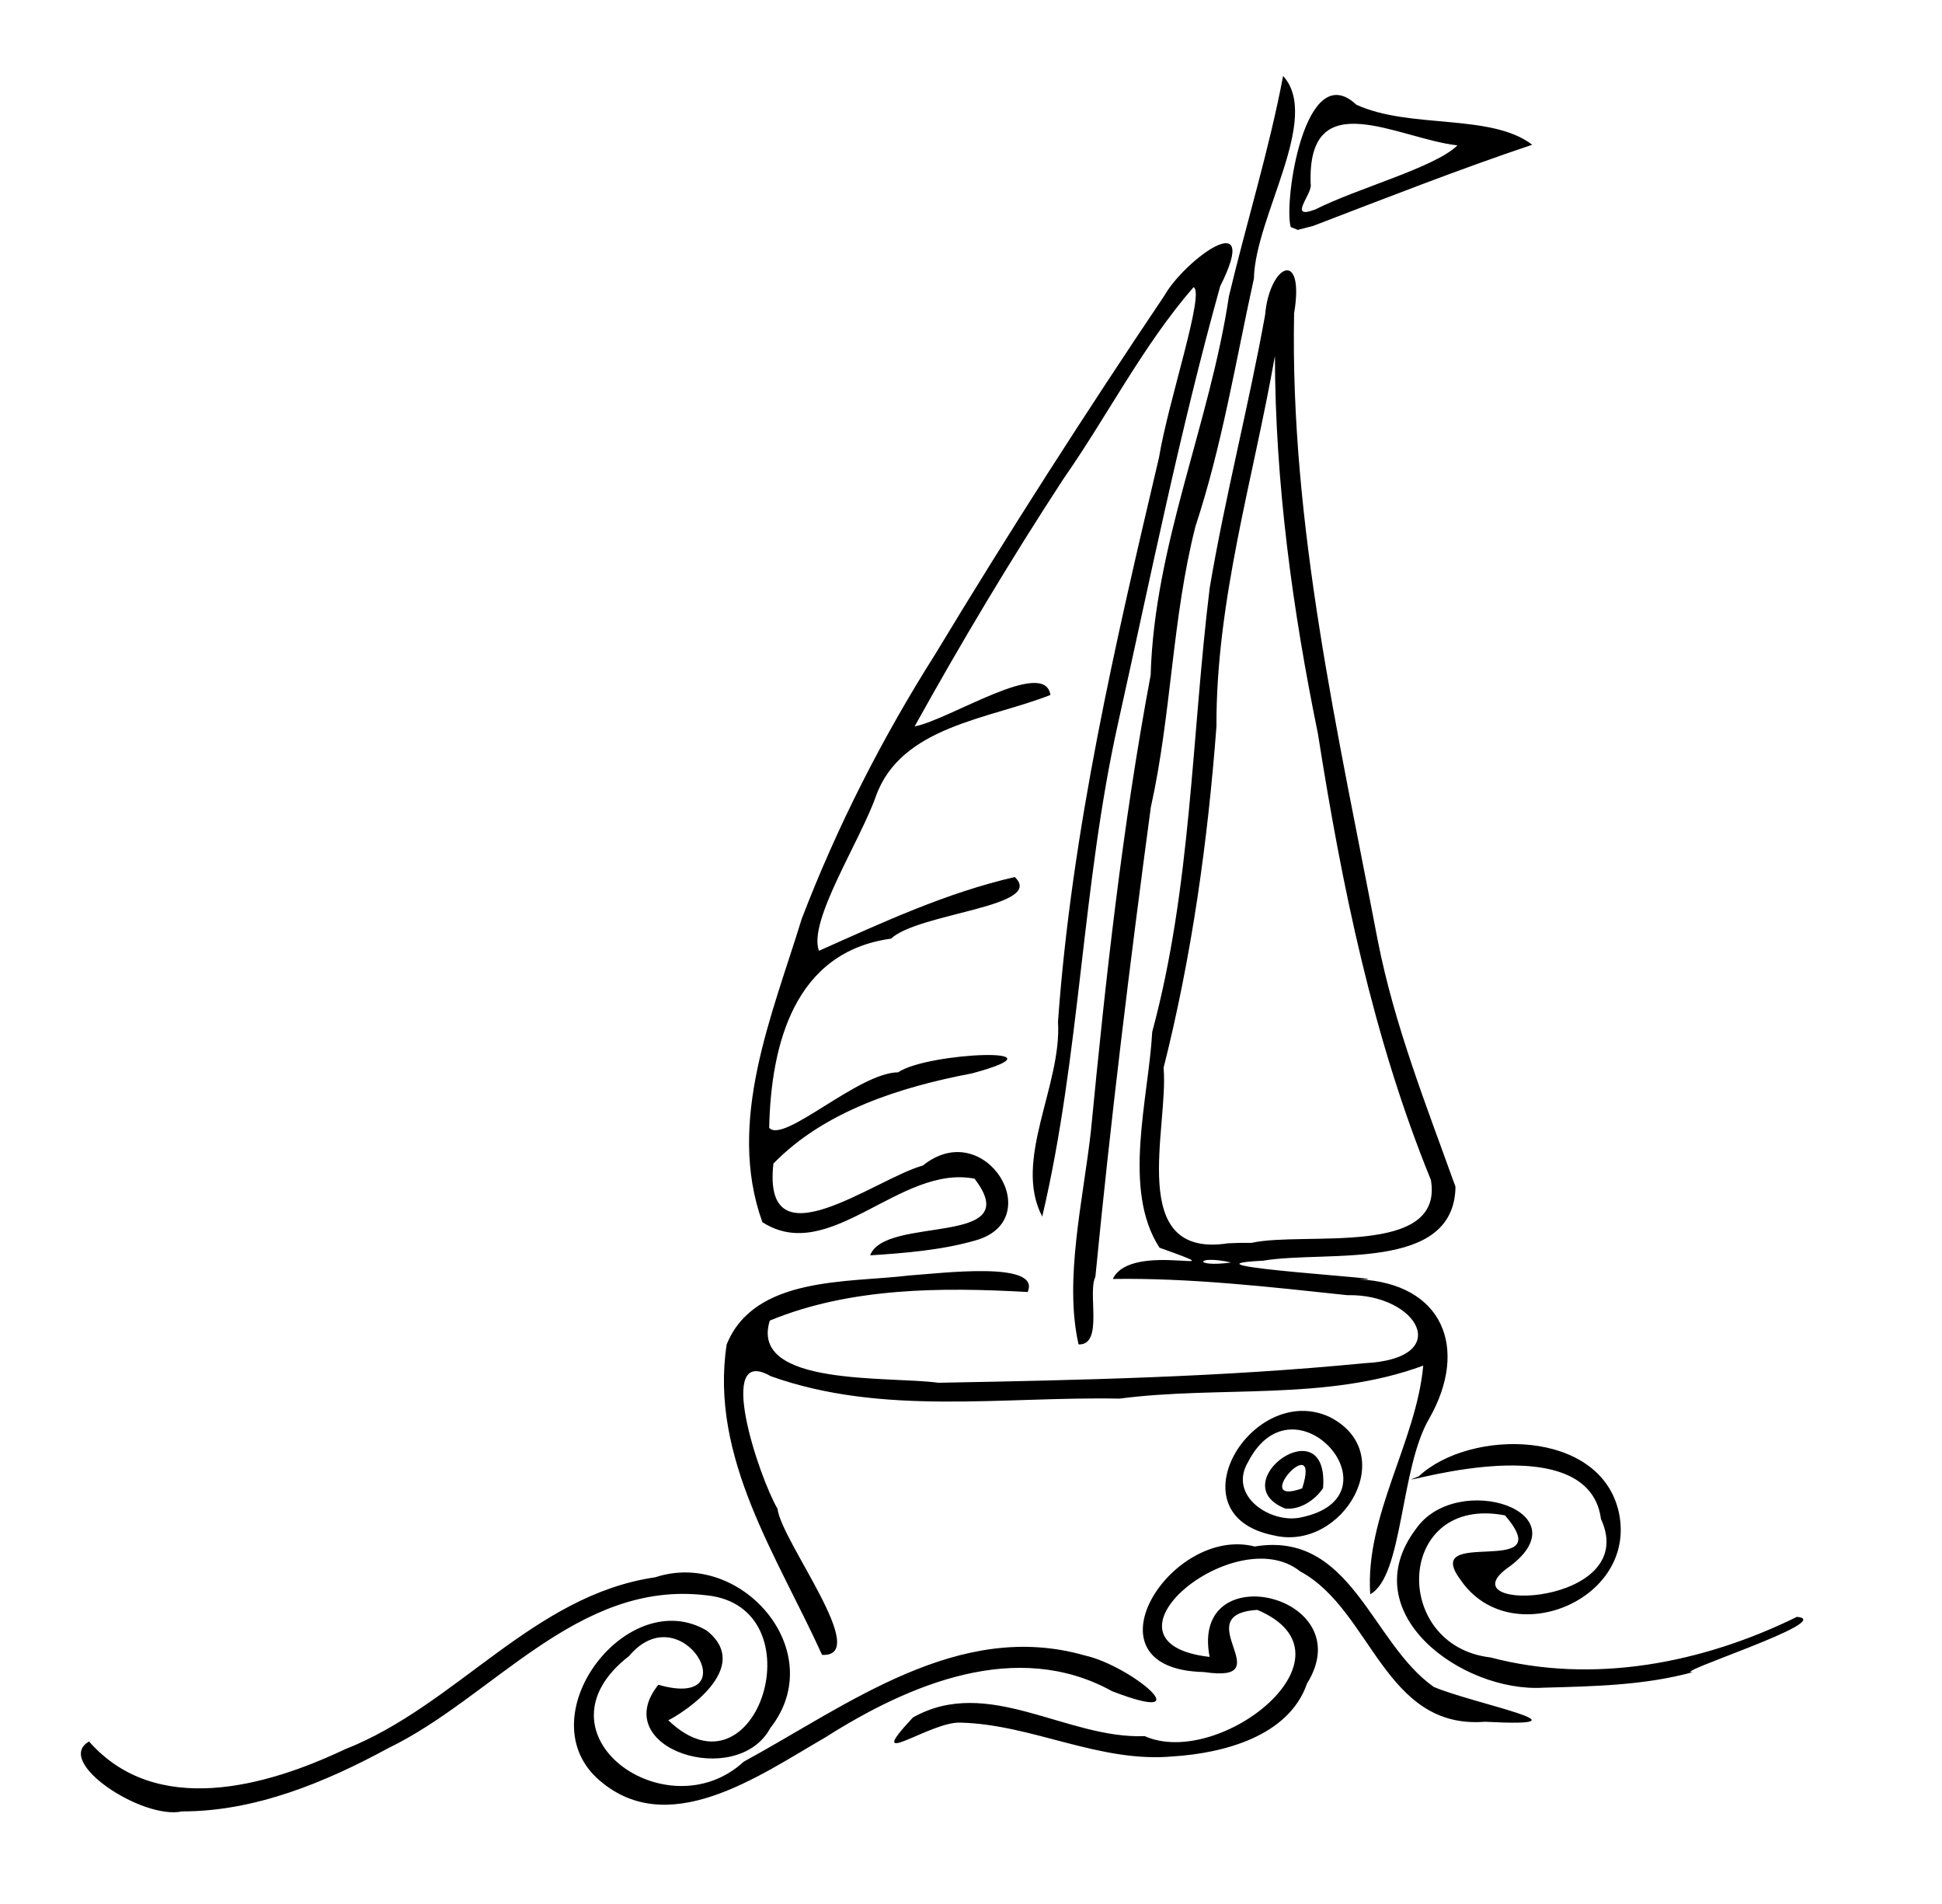 <?xml version="1.0" encoding="UTF-8" standalone="no"?>
<!-- Created with Inkscape (http://www.inkscape.org/) -->

<svg
   version="1.1"
   id="svg2855"
   width="1706.667"
   height="1673.333"
   viewBox="0 0 1706.667 1673.333"
   sodipodi:docname="boot.svg"
   inkscape:version="1.1 (c4e8f9ed74, 2021-05-24)"
   xmlns:inkscape="http://www.inkscape.org/namespaces/inkscape"
   xmlns:sodipodi="http://sodipodi.sourceforge.net/DTD/sodipodi-0.dtd"
   xmlns="http://www.w3.org/2000/svg"
   xmlns:svg="http://www.w3.org/2000/svg">
  <defs
     id="defs2859" />
  <sodipodi:namedview
     id="namedview2857"
     pagecolor="#ffffff"
     bordercolor="#666666"
     borderopacity="1.0"
     inkscape:pageshadow="2"
     inkscape:pageopacity="0.0"
     inkscape:pagecheckerboard="0"
     showgrid="false"
     inkscape:zoom="0.35097655"
     inkscape:cx="940.23376"
     inkscape:cy="881.8253"
     inkscape:window-width="1600"
     inkscape:window-height="900"
     inkscape:window-x="0"
     inkscape:window-y="0"
     inkscape:window-maximized="0"
     inkscape:current-layer="g2861" />
  <g
     inkscape:groupmode="layer"
     inkscape:label="Image"
     id="g2861">
    <path
       style="fill:#000000;stroke-width:1.333"
       d="m 159.979,1591.841 c -34.756,7.618 -112.875,-43.836 -81.706,-61.422 58.837,66.801 155.518,39.73 224.673,6.931 98.147,-38.438 165.476,-135.65 272.896,-151.245 75.748,-24.947 153.925,65.488 101.103,132.498 -29.122,54.165 -143.53,18.206 -98.374,-38.061 79.679,22.993 21.003,-80.839 -25.804,-25.18 -87.952,68.158 33.102,155.056 100.825,92.8 91.612,-49.852 188.911,-125.152 299.72,-93.369 40.12,8.767 105.318,62.811 24,31.399 -83.763,-46.309 -178.552,-6.069 -252.112,40.684 -57.926,33.356 -139.687,92.257 -201.017,35.303 -59.627,-56.623 28.18,-169.833 96.879,-129.26 49.364,38.922 -48.864,88.223 -34.267,78.334 78.546,76.37 133.206,-99.578 33.809,-109.346 -113.173,-13.587 -186.868,89.62 -279.628,134.472 -55.437,30.117 -117.143,55.556 -180.996,55.461 z m 871.163,-48.351 c -65,6.06 -123.74,-28.12 -187.176,-29.67 -26.507,-1.181 -87.212,44.158 -41.678,-4.5 65.941,-37.276 135.18,19.173 203.648,16.358 66.093,29.431 192.933,-71.121 99.057,-110.919 -63.154,3.916 22.664,65.067 -46.965,54.609 -109.501,-2.346 -29.398,-129.21 44.603,-110.324 85.177,-14.06 102.258,84.885 157.498,123.45 34.364,14.673 145.139,35.833 44.981,30.559 -88.669,7.056 -99.645,-98.432 -162.577,-132.189 -56.865,-45.547 -188.411,62.634 -79.498,75.221 -17.526,-90.134 133.865,-54.175 85.623,23.333 -16.074,46.585 -73.717,61.259 -117.516,64.071 z m 325.504,-60.373 c -71.49,4.517 -168.06,-65.456 -112.347,-139.426 36.141,-52.218 150.596,-14.463 79.379,35.103 -51.142,38.887 118.575,32.685 83.285,-43.934 -11.858,-89.141 -202.953,-20.977 -160.124,-37.478 44.97,-42.084 159.996,-41.869 175.916,32.037 16.232,77.494 -96.082,122.783 -139.286,58.776 -35.769,-47.826 88.302,0.549 39.161,-56.489 -95.87,-18.494 -100.797,114.625 -12.652,124.847 90.543,23.88 186.651,4.941 269.22,-35.688 35.772,3.257 -114.045,50.68 -91.249,48.548 -42.958,11.723 -87.152,12.497 -131.305,13.704 z m -634.182,-28.817 c -38.955,-85.935 -99.071,-173.398 -83.847,-272.833 24.34,-60.127 106.412,-54.067 160.332,-60.574 26.57,-1.751 116.478,-13.327 104.151,14.516 -75.351,-4.276 -156.019,-4.072 -226.578,25.102 -18.251,58.279 104.909,48.659 148.139,54.646 124.877,-2.297 250.133,-5.013 374.146,-17.164 80.367,-3.861 46.914,-61.27 -14.673,-59.799 -68.221,-7.257 -138.327,-15.313 -206.154,-14.251 16.207,-34.616 118.106,0.212 41.026,-27.471 -33.105,-50.883 -9.673,-130.693 -6.399,-189.721 34.446,-127.367 34.513,-260.257 50.507,-390.134 13.646,-80.692 34.143,-159.281 48.668,-239.699 3.893,-45.008 35.112,-58.868 25.498,-1.465 -3.652,185.987 38.64,368.463 73.307,549.965 14.619,75.185 42.877,145.966 68.53,217.527 -1.148,75.654 -113.437,55.505 -169.138,64.945 -88.467,4.278 138.264,17.092 84,16.363 74.234,3.488 97.087,60.655 62.142,122.207 -25.847,43.734 -22.93,138.759 -51.938,154.534 -4.634,-69.273 40.564,-134.152 46.586,-200.91 -85.219,31.503 -178.215,17.43 -266.947,29.009 -102.143,-2.001 -208.065,15.466 -306.511,-19.733 -48.986,-28.167 -10.95,87.223 5.986,116.538 3.472,28.829 83.127,130.546 39.166,128.4 z m 359.515,-344.827 c -31.511,-7.109 -34.006,4.703 0,0 z m 18,-17.271 c 45.971,-10.267 169.272,13.164 157.513,-55.282 -51.111,-125.32 -78.229,-258.594 -99.255,-392.015 -22.361,-109.144 -37.587,-220.658 -37.81,-332.152 -18.98,108.092 -51.794,214.727 -51.384,325.602 -7.625,101.083 -21.649,201.764 -46.466,300.051 4.776,52.067 -33.39,168.082 56.736,154.188 l 10.196,-0.371 10.471,-0.022 z m 19.429,257.086 c -90.179,-17.937 -19.07,-135.248 48.804,-104.207 63.347,31.81 11.366,118.839 -48.804,104.207 z m 23.671,-15.743 c 90.166,-18.347 -5.44,-128.612 -46.392,-48.498 -17.456,29.816 20.206,54.144 46.392,48.498 z m -13.588,-7.837 c -55.885,-22.282 38.758,-90.698 33.248,-17.97 -7.054,10.54 -20.217,19.349 -33.248,17.97 z m 14.893,-17.737 c 17.291,-53.849 -47.195,16.959 0,0 z M 947.854,1181.454 c -12.911,-56.897 4.044,-126.775 10.835,-187.256 12.974,-134.016 27.677,-268.368 52.531,-400.934 3.232,-114.652 51.967,-220.64 68.8,-332.987 15.414,-64.58 35.269,-128.381 47.605,-193.525 33.758,37.198 -24.534,123.409 -25.668,178 -16.107,73.094 -27.862,146.491 -51.376,217.839 -20.611,80.981 -21.04,165.309 -39.225,246.869 -18.472,137.359 -35.285,274.729 -48.718,412.625 -7.142,13.991 7.444,60.21 -14.784,59.369 z m -183.154,-78.281 c 13.384,-35.427 138.23,-6.931 91.724,-67.369 -65.552,-12.743 -127.3,76.416 -186.445,38.22 -31.833,-88.55 8.622,-181.729 34.611,-266.611 31.193,-81.384 70.765,-159.015 117.355,-232.586 64.43,-106.765 131.881,-211.763 201.428,-315.163 17.588,-31.133 85.792,-81.338 48.964,-8.127 -35.289,126.524 -61.175,255.542 -89.696,383.753 -31.94,143.095 -33.117,291.195 -66.694,433.798 -26.04,-49.435 17.348,-115.066 13.854,-171.276 12.045,-167.786 50.255,-332.199 88.712,-495.544 8.149,-49.701 40.747,-145.729 30.367,-149.868 -44.489,51.246 -75.572,113.002 -114.411,168.596 -46.228,70.809 -89.695,143.443 -130.66,217.365 30.615,-5.782 114.268,-60.796 119.333,-27.648 -53.742,21.275 -131.177,27.204 -153.383,89.002 -13.971,39.729 -59.866,110.047 -50.026,135.84 55.795,-24.91 112.619,-51.276 172.105,-64.804 27.407,26.163 -84.657,31.449 -108.753,54.114 -84.715,11.569 -105.487,92.393 -107.116,166.207 12.574,14.483 78.436,-48.592 113.341,-48.721 25.207,-17.698 154.017,-23.096 64.869,0.941 -62.44,11.81 -129.615,32.964 -174.493,79.276 -10.078,90.616 88.856,13.505 131.392,1.666 54.925,-44.206 110.959,48.745 45.201,66.115 -29.152,8.305 -61.928,10.94 -91.58,12.825 z M 1134.306,199.49 c -6.416,-21.759 12.394,-149.89 57.672,-107.492 46.908,21.616 118.322,7.377 154.568,35.198 -64.941,21.798 -128.688,46.901 -192.568,71.345 l -13.48,3.487 z m 21.761,-15.479 c 36.989,-18.743 104.99,-36.771 124.778,-56.259 -52.163,-5.751 -132.473,-55.647 -128.995,34.163 1.851,8.408 -21.034,31.657 4.217,22.096 z"
       id="path2945"
       sodipodi:nodetypes="cssssssssssssssssssscsssssssssscssssssssssscssssssssssssssssssssssssssssssssssssssssssssssssssssssssssssscsssssssssssssscsssssssscssssssscscsssssccssssscssssssssssssscsssssssssssscsssssssssssssssssssssssssssssscsscssssssssscscssssssssscsssssssscssssscssssssssssssssssscsssssssssssssscsssssssssssssssscssscssssccsssssssssssssssssssssssssssssssssssssssssssssssssssssssssssssssssssssssssssscscscssssssssssssscssssssssssssssssssssssssssssssssssssssssssssssscsssssssssssssssssssssssssssssssssssscsssssssssssssssssscsssssssssssssssssssssssssssssssssssssscssscssscssssssssssssssssssssssssssssssssssssccssscsssssssssssssssssssssssssssssssscccssssssssssssssssssssscsssssssssssssssscssssssssssssssssssssssssssssssssssssssssssssscsssssssssssssssssssscssssssssssssssssssssssssssssssscsssssssssssscsssssssssssssssssssssssssssssssssssssssssssssssssssssssssssssssssssssssssssssssssssssssssssssssssssssssssssssssssssssssssssssssssssssssssssssssssssssssssssssssssssssssssscsssssssssssssssssssssssscssssscsssssssssssssssssssssssssssssssssssssssssssssssssssssssssssssscssssssssssssssssssssssssssssssssssssssscsssscsssssssssssssssssssssscsssssssssssssssssssssssssssssssssssssssssscssssssssssss" />
  </g>
</svg>
